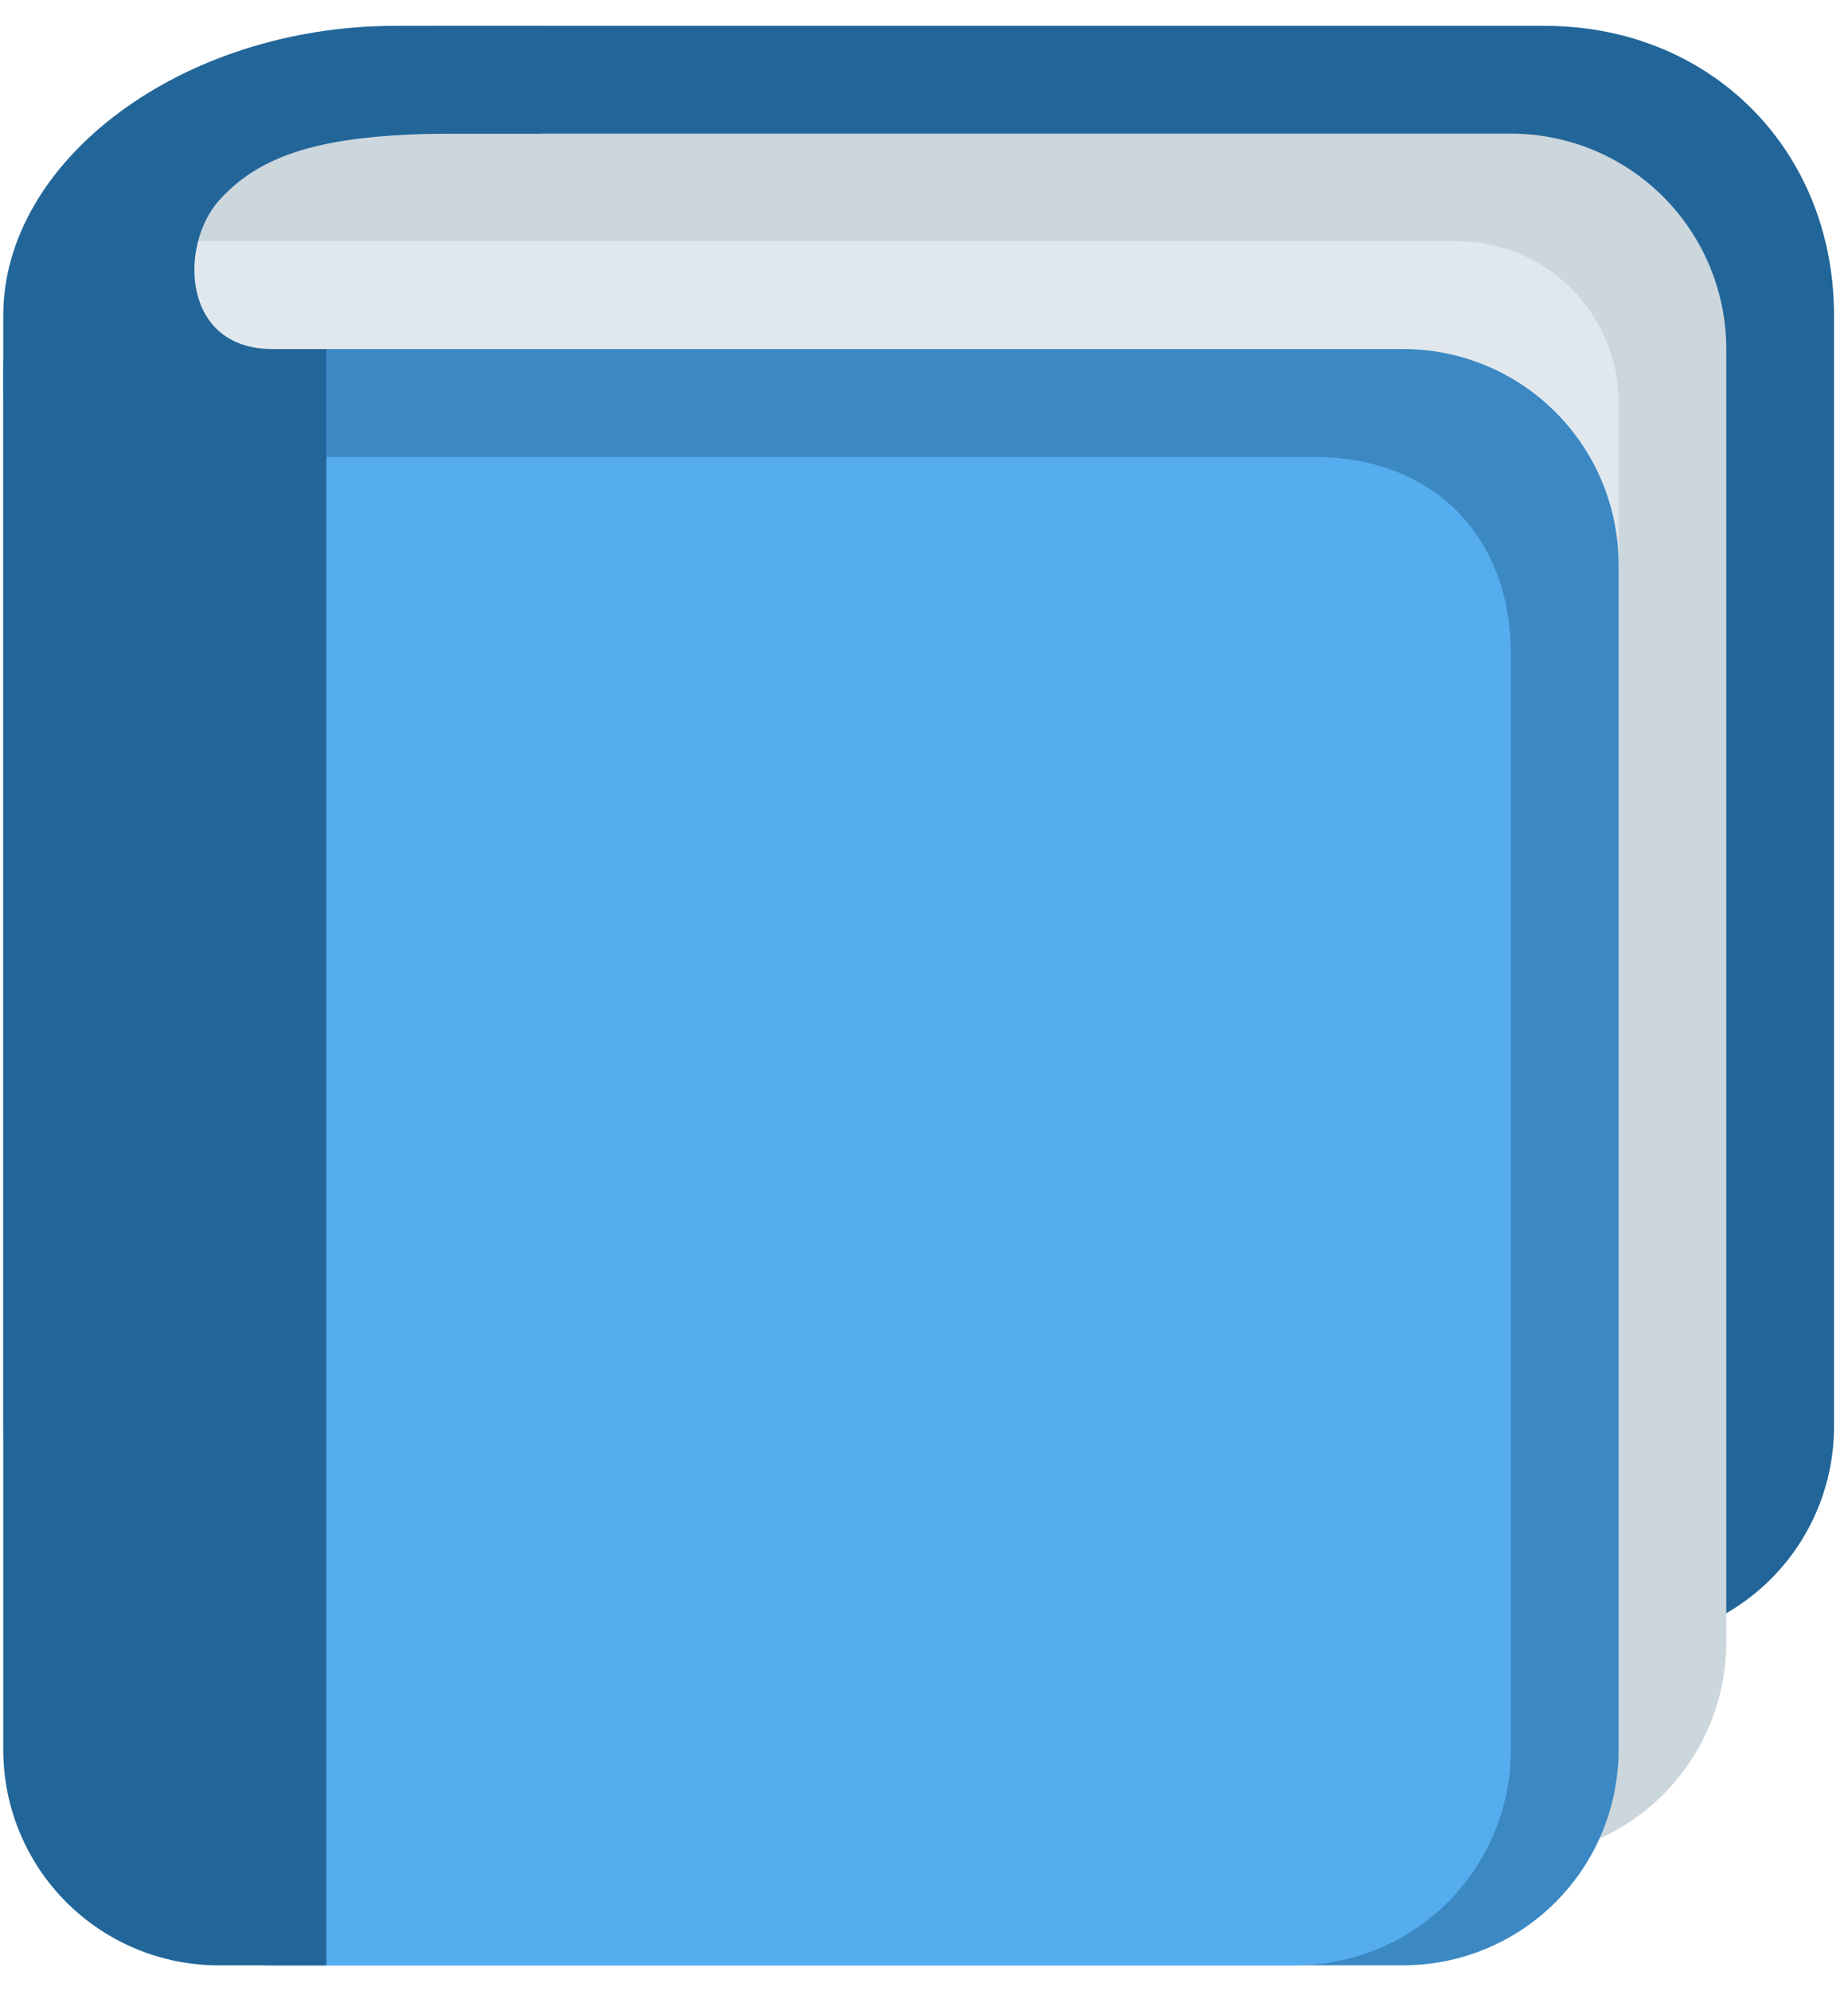 <svg width="52" height="56" viewBox="0 0 52 56" fill="none" xmlns="http://www.w3.org/2000/svg">
<g id="Group">
<path id="Vector" d="M51.607 40.12C51.607 41.728 50.968 43.269 49.832 44.406C48.695 45.542 47.154 46.181 45.546 46.181H6.152C4.545 46.181 3.003 45.542 1.867 44.406C0.73 43.269 0.092 41.728 0.092 40.12V10.292C0.092 6.945 8.866 0.727 12.213 0.727H43.463C48.151 0.727 51.607 4.23 51.607 8.87V40.12Z" fill="#226699"/>
<path id="Vector_2" d="M48.575 46.182C48.575 47.79 47.937 49.331 46.8 50.468C45.664 51.605 44.122 52.243 42.515 52.243H9.182C7.574 52.243 6.033 51.605 4.896 50.468C3.76 49.331 3.121 47.79 3.121 46.182V9.819C3.121 3.578 3.089 3.758 10.697 3.758H42.515C44.122 3.758 45.664 4.397 46.8 5.533C47.937 6.67 48.575 8.212 48.575 9.819V46.182Z" fill="#CCD6DD"/>
<path id="Vector_3" d="M45.546 47.694C45.546 48.9 45.067 50.056 44.215 50.908C43.362 51.761 42.206 52.239 41.001 52.239H4.637C3.432 52.239 2.276 51.761 1.423 50.908C0.571 50.056 0.092 48.9 0.092 47.694V11.331C0.092 10.125 0.571 8.969 1.423 8.116C2.276 7.264 3.432 6.785 4.637 6.785H41.001C42.206 6.785 43.362 7.264 44.215 8.116C45.067 8.969 45.546 10.125 45.546 11.331V47.694Z" fill="#E1E8ED"/>
<path id="Vector_4" d="M45.545 49.21C45.545 50.818 44.906 52.359 43.77 53.496C42.633 54.632 41.092 55.271 39.484 55.271H7.666C6.059 55.271 4.517 54.632 3.381 53.496C2.244 52.359 1.605 50.818 1.605 49.21V15.877C1.605 14.27 2.244 12.728 3.381 11.591C4.517 10.455 6.059 9.816 7.666 9.816H39.484C41.092 9.816 42.633 10.455 43.77 11.591C44.906 12.728 45.545 14.27 45.545 15.877V49.21Z" fill="#3B88C3"/>
<path id="Vector_5" d="M42.514 49.211C42.514 50.819 41.876 52.36 40.739 53.497C39.603 54.633 38.061 55.272 36.454 55.272H7.666C6.059 55.272 4.517 54.633 3.381 53.497C2.244 52.36 1.605 50.819 1.605 49.211V18.908C1.605 17.301 2.244 15.759 3.381 14.623C4.517 13.486 6.059 12.848 7.666 12.848H36.961C40.308 12.848 42.514 15.054 42.514 18.401V49.211Z" fill="#55ACEE"/>
<path id="Vector_6" d="M7.668 9.817C5.11 9.817 5.045 6.905 6.152 5.651C7.413 4.225 9.372 3.757 12.877 3.757H15.243V0.727H11.124C5.11 0.727 0.092 4.514 0.092 8.87V49.211C0.092 50.819 0.73 52.36 1.867 53.497C3.003 54.633 4.545 55.272 6.152 55.272H9.183V9.817H7.668Z" fill="#226699"/>
</g>
</svg>
